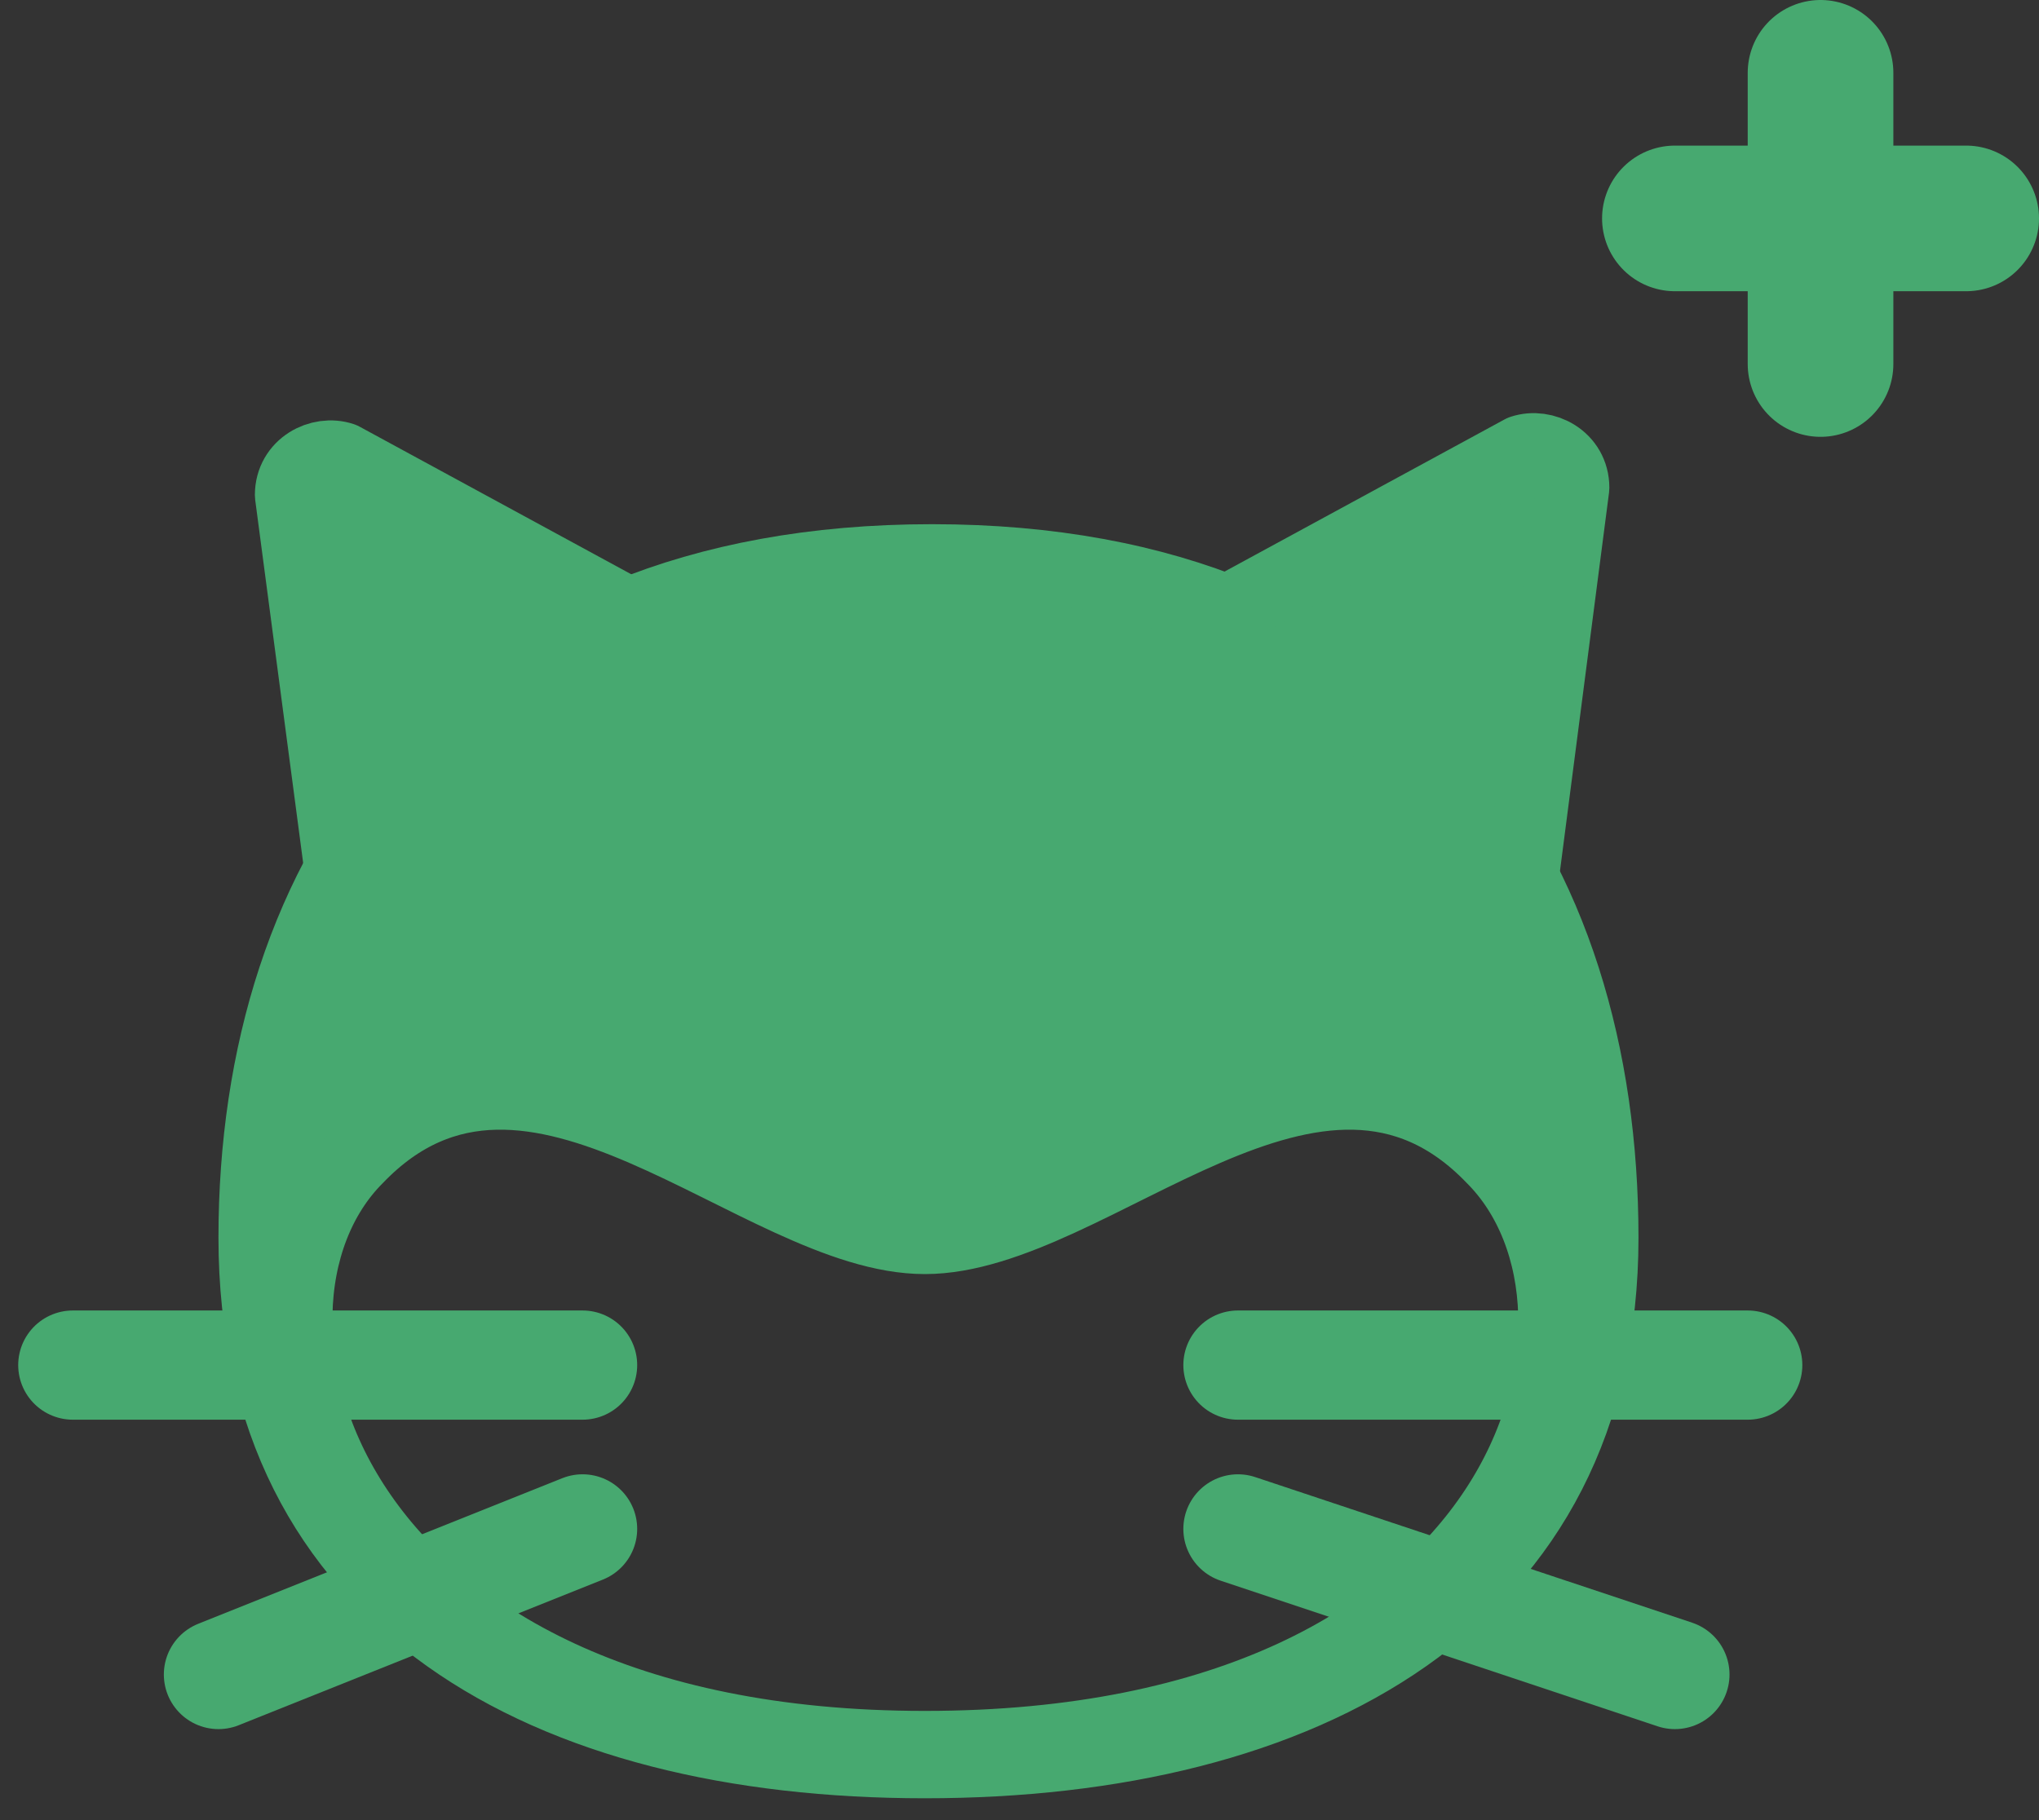 <?xml version="1.0" encoding="UTF-8" standalone="no"?>
<svg width="28px" height="25px" viewBox="0 0 28 25" version="1.1" xmlns="http://www.w3.org/2000/svg" xmlns:xlink="http://www.w3.org/1999/xlink">
    <rect x="0" y="0" width="28" height="25" fill="#333333" stroke="none"/>
    <!-- Generator: Sketch 43.2 (39069) - http://www.bohemiancoding.com/sketch -->
    <title>add-sprite</title>
    <desc>Created with Sketch.</desc>
    <defs></defs>
    <g id="Page-1" stroke="none" stroke-width="1" fill="none" fill-rule="evenodd" stroke-linecap="round" stroke-linejoin="round">
        <g id="Desktop---1280x720" transform="translate(-1144, -669)" stroke="#47a970">
            <g id="Sprite-Area" transform="translate(792, 460)">
                <g id="Sprite-List" transform="translate(0, 78)">
                    <g id="add-sprite" transform="translate(345, 132)">
                        <g transform="translate(8, 0)">
                            <path d="M21,16 C21,21 16.9,23.2 11.7,23.2 C6.5,23.2 2.5,21 2.5,16 C2.5,11 5.3,6.7 11.8,6.7 C18.3,6.7 21,11 21,16 Z M11.7,23 C20.1,23 21.6,17 19.5,14.9 C17.1,12.4 14,16 11.7,16 C9.4,16 6.3,12.4 3.9,14.9 C1.8,17 3.4,23 11.7,23 Z" id="Combined-Shape" fill="#47a970" fill-rule="nonzero"></path>
                            <path d="M3.7,11.1 L3,5.8 C3,5.4 3.4,5.2 3.7,5.3 L8.3,7.8" id="Shape" fill="#47a970" fill-rule="nonzero"></path>
                            <path d="M19.9,11.1 L20.6,5.7 C20.6,5.3 20.2,5.1 19.9,5.2 L15.3,7.7" id="Shape" fill="#47a970" fill-rule="nonzero"></path>
                            <path d="M7,17.75 L0,17.75" id="Shape" stroke-width="1.5" fill="#FFFFFF" fill-rule="nonzero"></path>
                            <path d="M2,22 L7,20" id="Shape" stroke-width="1.5" fill="#FFFFFF" fill-rule="nonzero"></path>
                            <path d="M16,17.75 L23,17.75" id="Shape" stroke-width="1.5" fill="#FFFFFF" fill-rule="nonzero"></path>
                            <path d="M22,22 L16,20" id="Shape" stroke-width="1.5" fill="#FFFFFF" fill-rule="nonzero"></path>
                            <g id="+" transform="translate(22, 0)" stroke-width="2">
                                <path d="M2,0 L2,4" id="Shape"></path>
                                <path d="M4,2 L0,2" id="Shape"></path>
                            </g>
                        </g>
                    </g>
                </g>
            </g>
        </g>
    </g>
</svg>